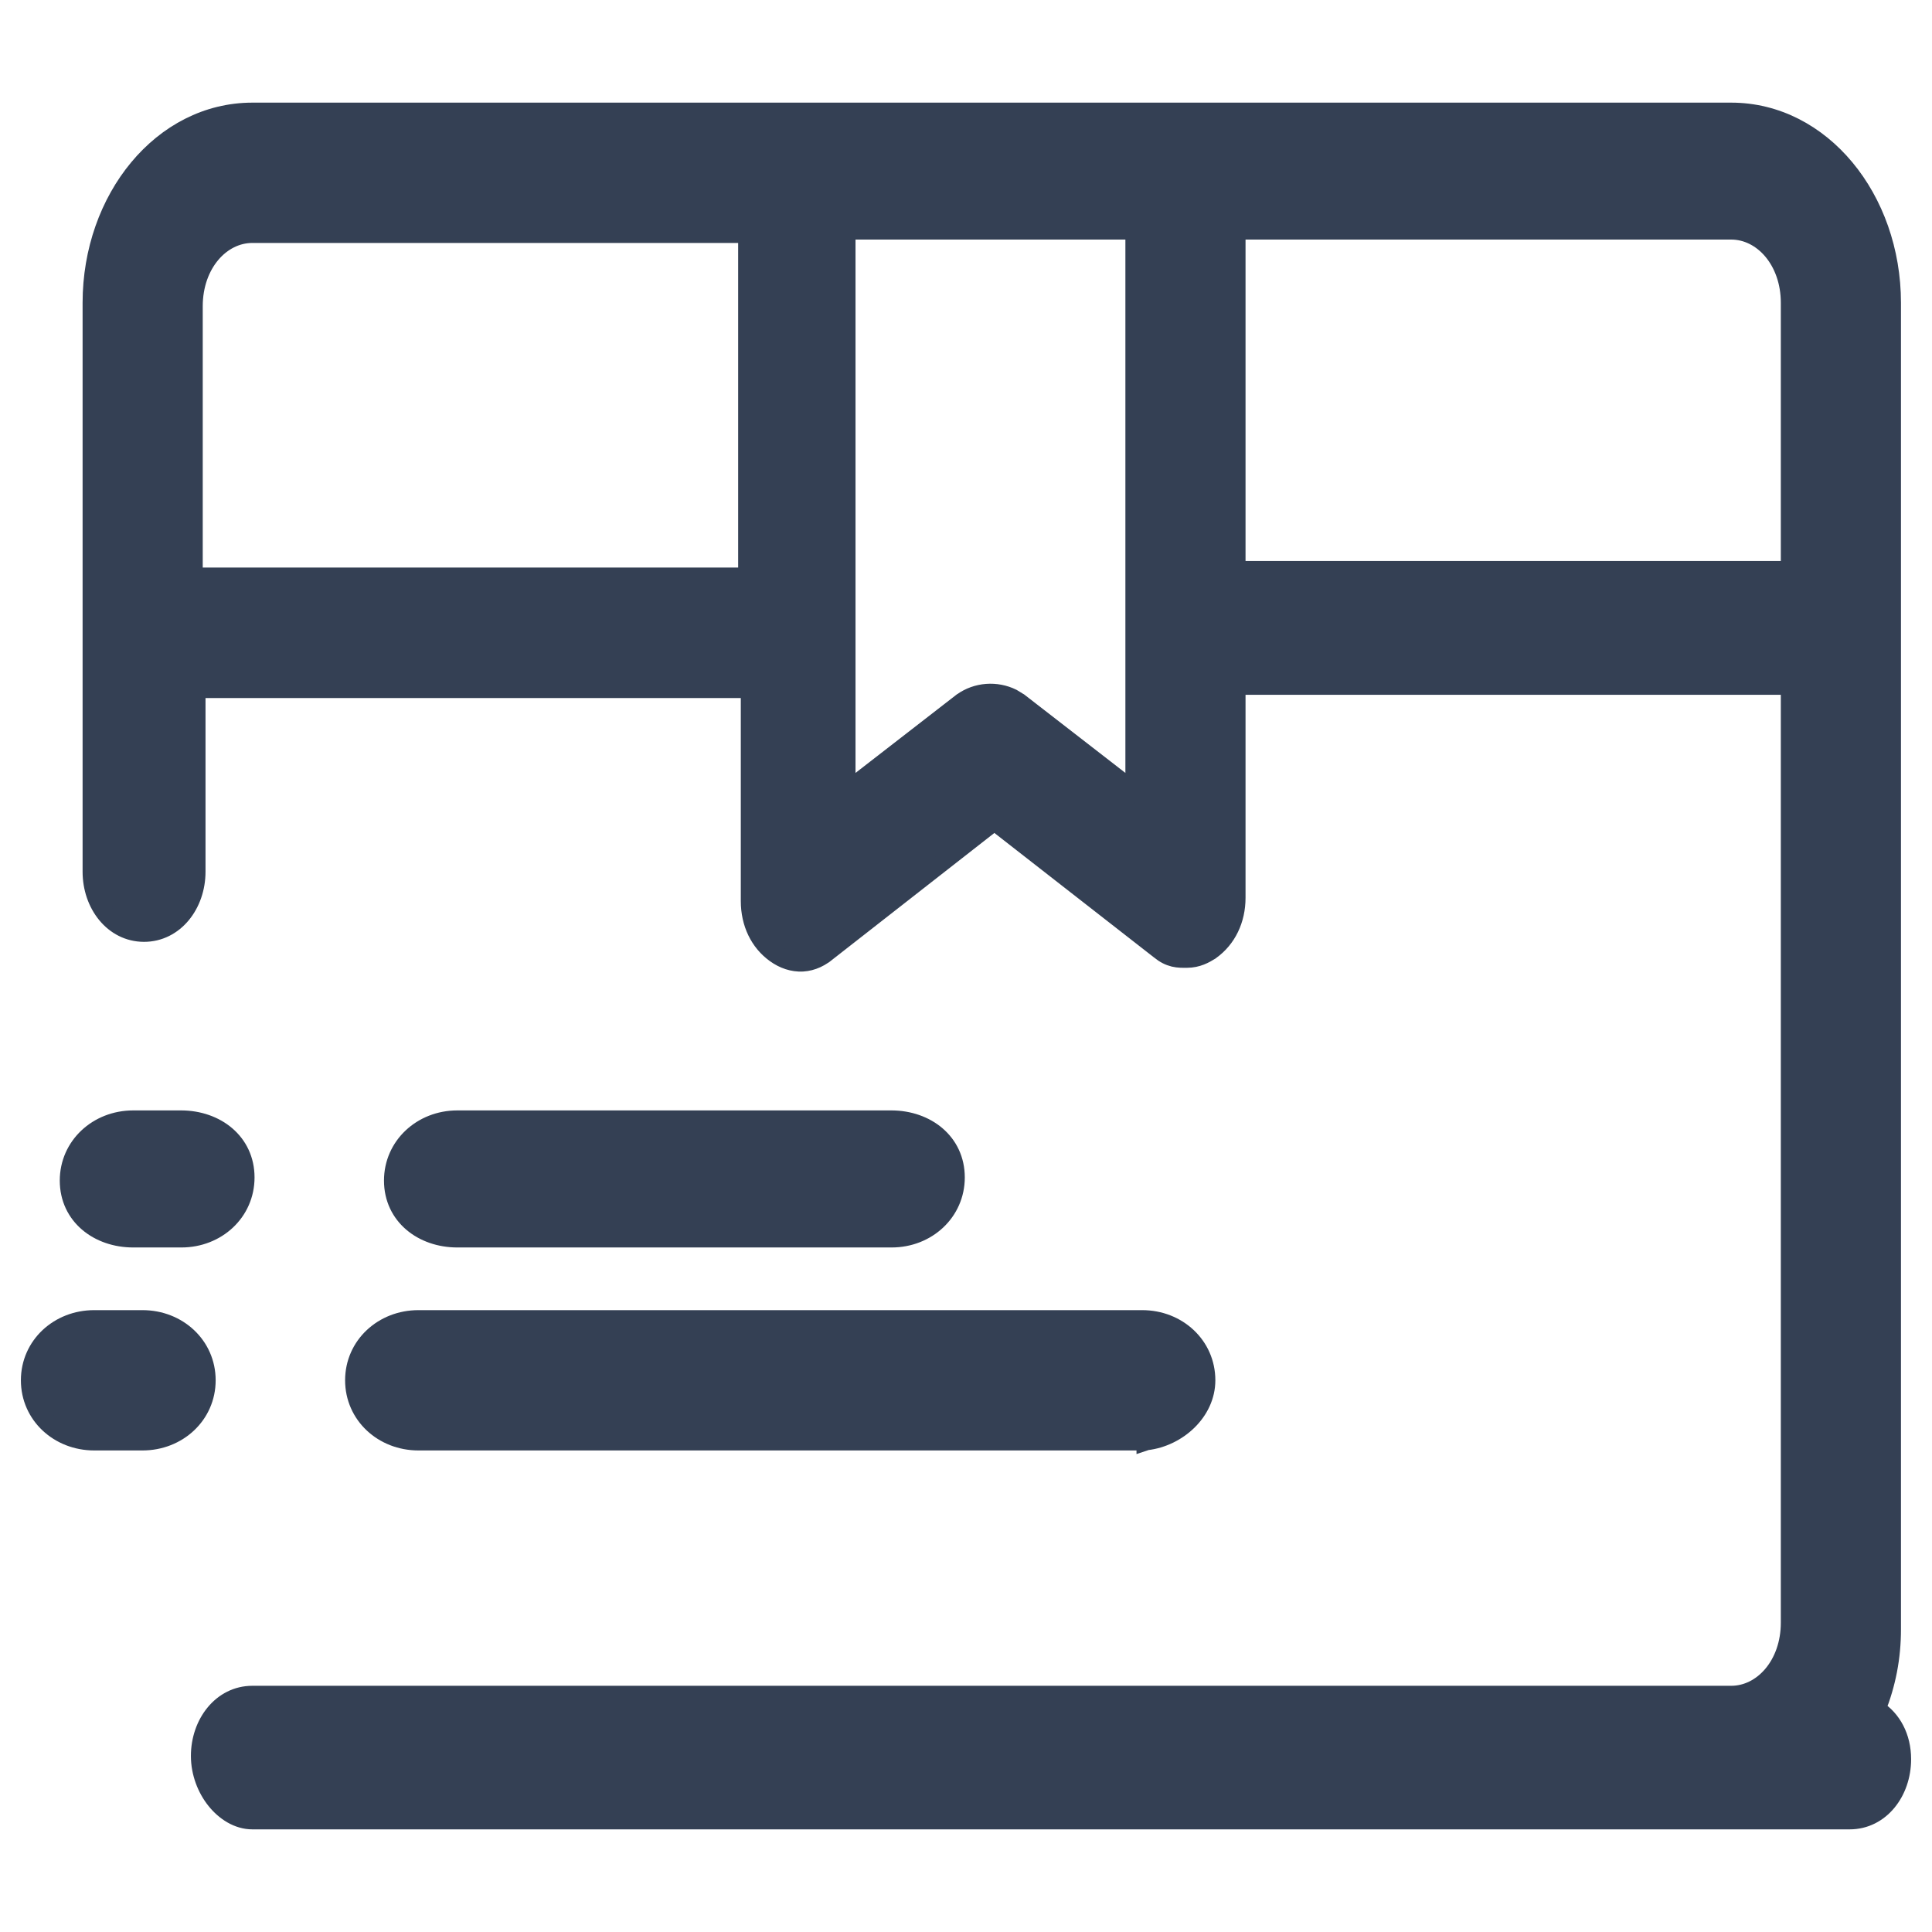 <svg width="16px" height="16px" viewBox="0 0 16 16" fill="none" xmlns="http://www.w3.org/2000/svg" transform="rotate(0) scale(1, 1)">
<path d="M9.459 10.925C9.753 10.925 9.99 11.143 9.99 11.431C9.99 11.693 9.753 11.905 9.496 11.935L9.487 11.938V11.937H3.465C3.171 11.937 2.933 11.719 2.933 11.431C2.933 11.143 3.171 10.925 3.465 10.925H9.459Z" fill="#344054" stroke="#344054" stroke-width="0.15"/>
<path d="M1.18 10.925C1.474 10.925 1.711 11.143 1.711 11.431C1.711 11.718 1.474 11.937 1.18 11.937H0.78C0.486 11.937 0.248 11.719 0.248 11.431C0.248 11.143 0.486 10.925 0.78 10.925H1.18Z" fill="#344054" stroke="#344054" stroke-width="0.15"/>
<path d="M7.384 9.271C7.671 9.272 7.915 9.457 7.915 9.751C7.915 10.038 7.678 10.256 7.384 10.256H3.787C3.5 10.256 3.255 10.071 3.255 9.777C3.255 9.49 3.493 9.271 3.787 9.271H7.384Z" fill="#344054" stroke="#344054" stroke-width="0.15"/>
<path d="M1.502 9.271C1.789 9.272 2.033 9.457 2.033 9.751C2.033 10.039 1.796 10.256 1.502 10.256H1.103C0.815 10.256 0.57 10.071 0.57 9.777C0.57 9.49 0.808 9.271 1.103 9.271H1.502Z" fill="#344054" stroke="#344054" stroke-width="0.15"/>
<path d="M14.337 0.925C15.086 0.925 15.668 1.645 15.668 2.508V13.492C15.668 13.73 15.625 13.944 15.542 14.155C15.67 14.236 15.752 14.385 15.752 14.569C15.752 14.84 15.574 15.075 15.318 15.075H2.09C1.97 15.075 1.861 15.004 1.785 14.909C1.708 14.813 1.656 14.681 1.656 14.542C1.656 14.272 1.835 14.036 2.09 14.036H14.337C14.597 14.036 14.823 13.787 14.823 13.438V5.679H10.24V7.435C10.24 7.617 10.163 7.776 10.029 7.872L10.024 7.876C9.98 7.903 9.918 7.94 9.828 7.94C9.796 7.94 9.76 7.941 9.722 7.932C9.681 7.922 9.643 7.903 9.603 7.87L8.235 6.803L6.869 7.871L6.868 7.87C6.802 7.931 6.727 7.966 6.647 7.971C6.566 7.975 6.488 7.948 6.42 7.899C6.286 7.803 6.21 7.645 6.21 7.462V5.706H1.627V7.219C1.627 7.489 1.448 7.725 1.192 7.725C0.937 7.724 0.759 7.489 0.759 7.219V2.508C0.759 1.645 1.341 0.925 2.09 0.925H14.337ZM7.01 6.554L7.966 5.813L7.968 5.812C8.089 5.725 8.251 5.714 8.383 5.779L8.437 5.812L8.439 5.813L9.395 6.554V1.909H7.01V6.554ZM2.09 1.937C1.83 1.937 1.605 2.186 1.604 2.534V4.775H6.188V1.937H2.09ZM10.24 4.721H14.823V2.508C14.823 2.159 14.597 1.909 14.337 1.909H10.24V4.721Z" fill="#344054" stroke="#344054" stroke-width="0.15"/>
</svg>